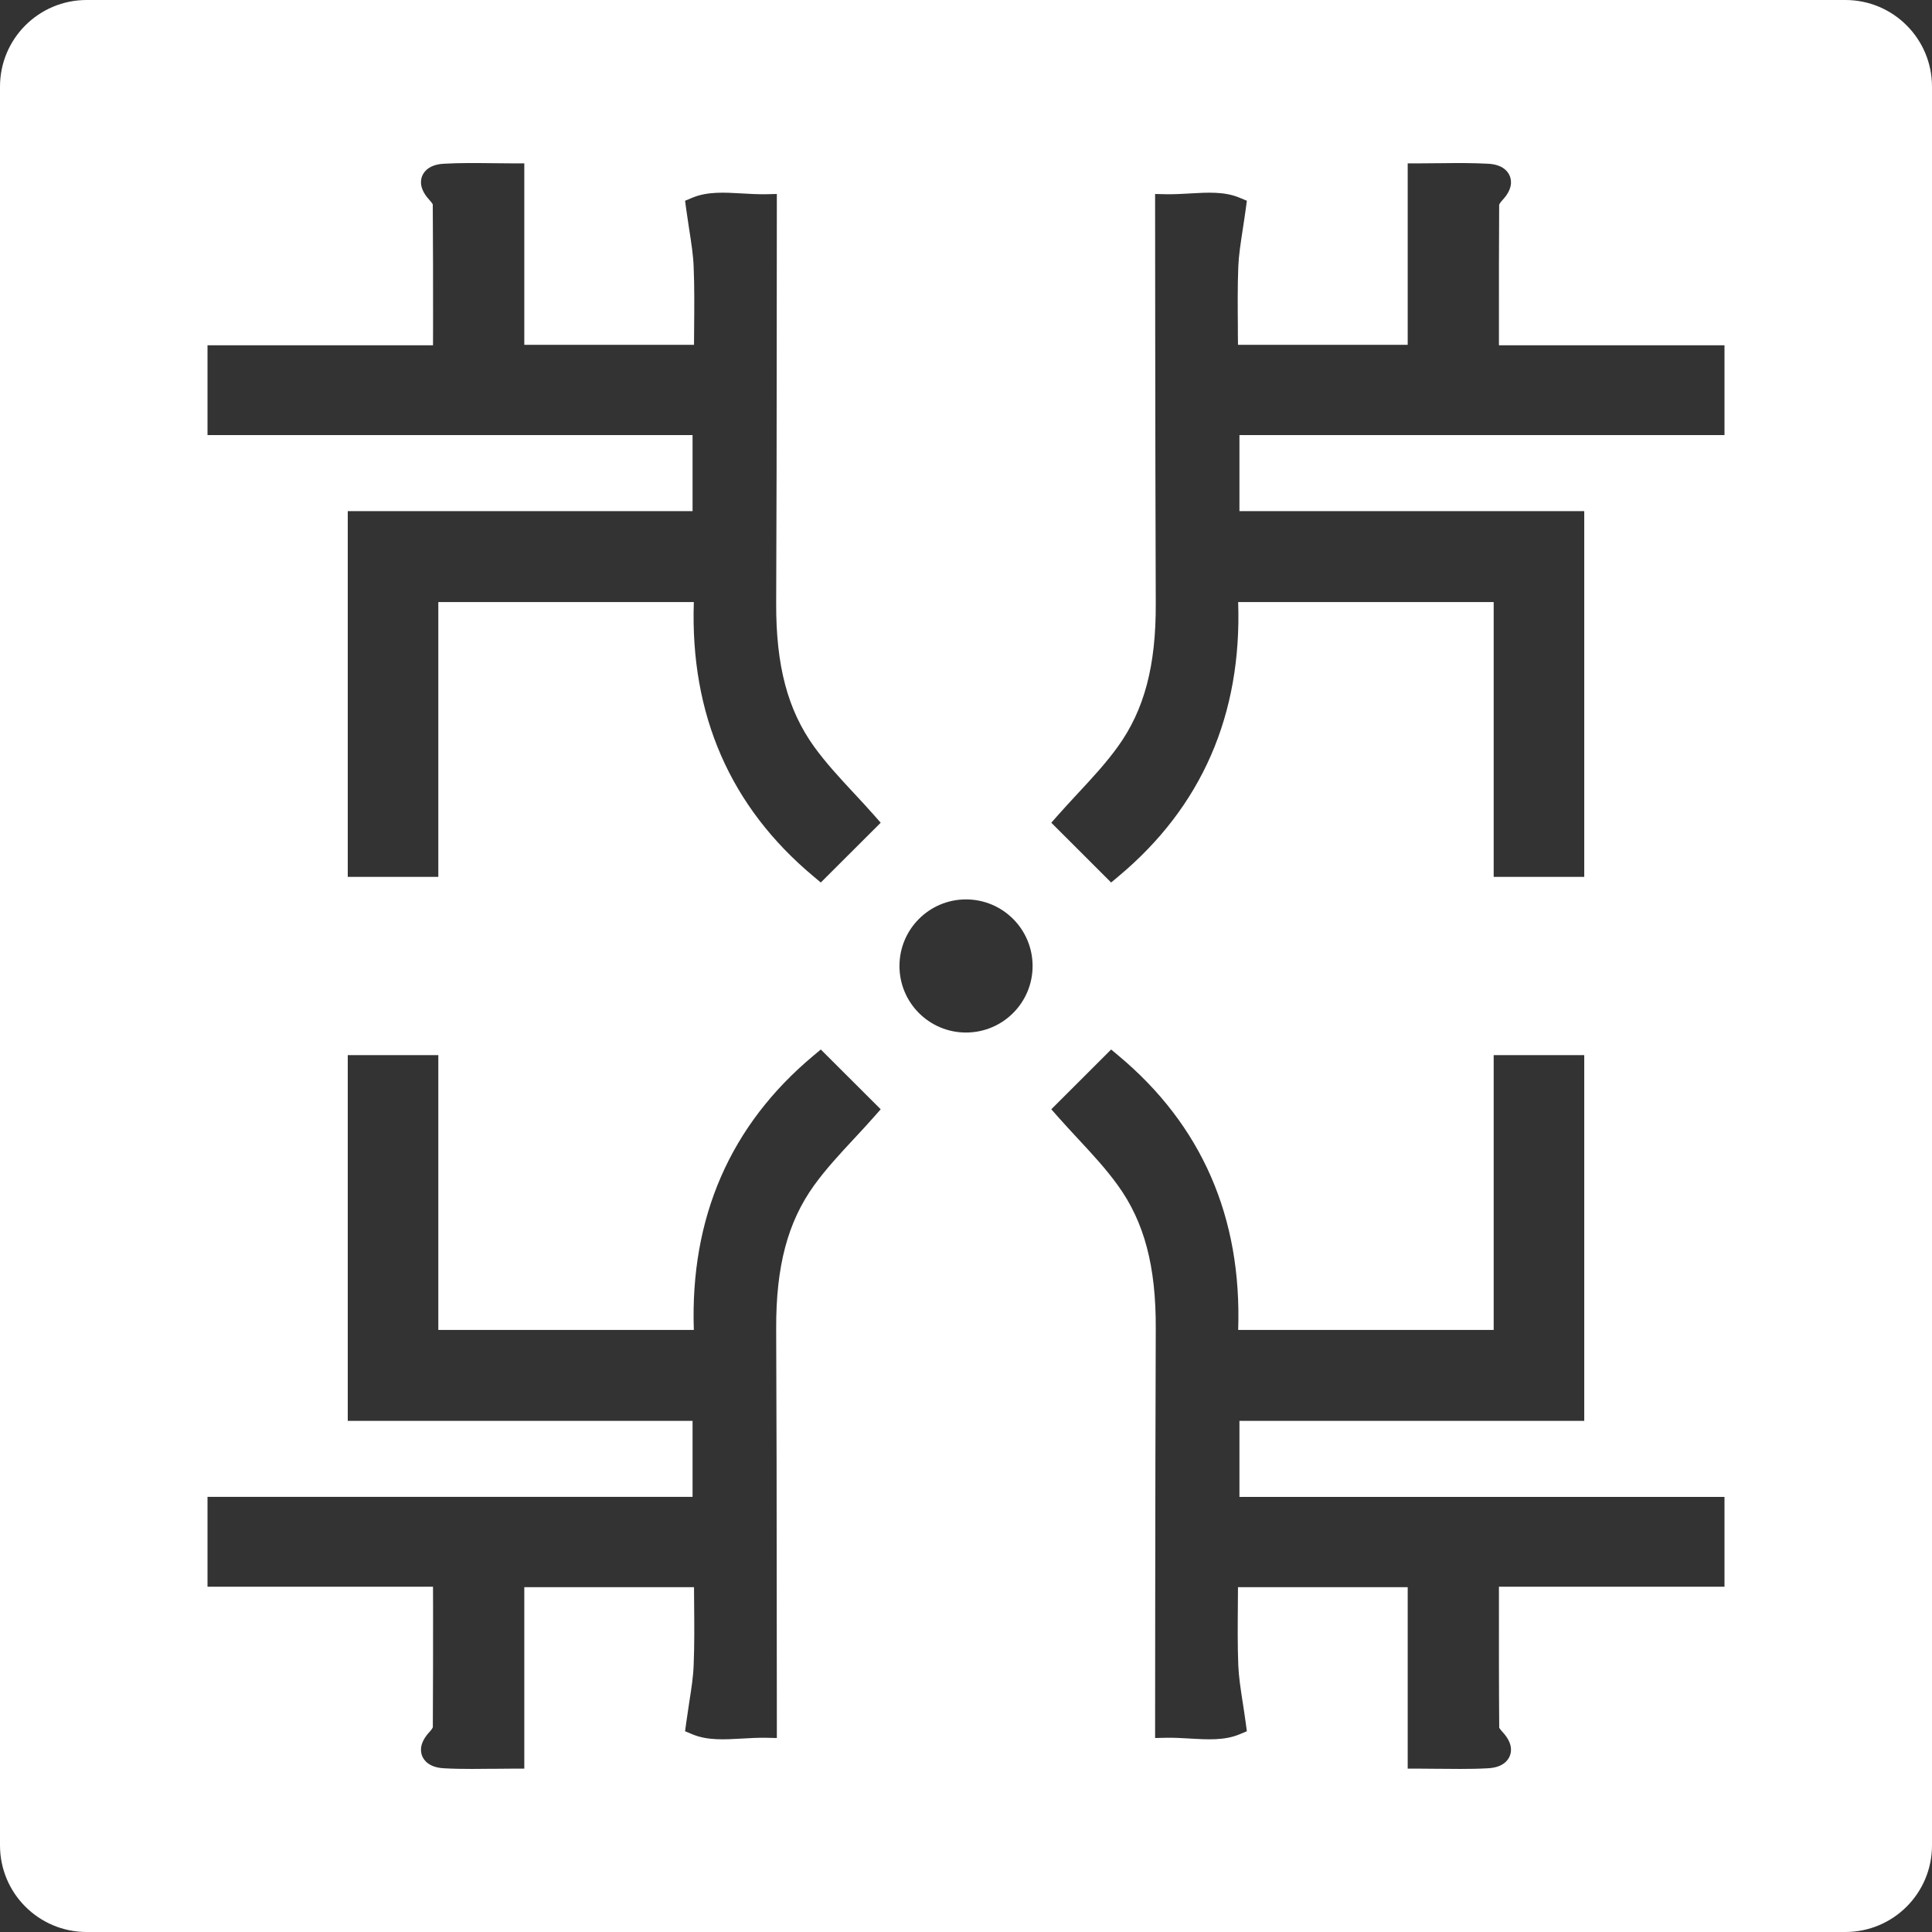 <svg width="32" height="32" viewBox="0 0 32 32" fill="none" xmlns="http://www.w3.org/2000/svg">
<rect x="0" y="0" width="32" height="32" fill="#333333" stroke="none"/>
<path fill-rule="evenodd" clip-rule="evenodd" d="M1.435 0H30.565C31.358 0 32 0.642 32 1.435V30.565C32 31.358 31.358 32 30.565 32H1.435C0.642 32 0 31.358 0 30.565V1.435C0 0.642 0.642 0 1.435 0ZM28.563 5.719V7.206H20.529V8.466H26.24V14.524H24.74V9.972H20.508C20.571 11.835 19.905 13.363 18.527 14.514L18.404 14.617L17.413 13.627L17.522 13.503C17.63 13.381 17.74 13.263 17.849 13.145C18.091 12.885 18.319 12.639 18.515 12.367C18.954 11.758 19.148 11.026 19.143 9.993C19.137 8.527 19.136 7.061 19.134 5.595L19.132 3.213L19.311 3.217C19.441 3.219 19.573 3.212 19.7 3.205L19.708 3.204C20.003 3.187 20.281 3.171 20.527 3.273L20.652 3.325L20.634 3.459C20.617 3.584 20.599 3.7 20.582 3.81L20.582 3.812C20.548 4.034 20.518 4.226 20.51 4.417C20.497 4.75 20.5 5.079 20.503 5.427V5.427V5.427V5.427V5.427L20.503 5.438L20.503 5.526V5.526V5.526V5.526V5.526C20.504 5.587 20.504 5.649 20.505 5.711H23.316V2.706H23.491C23.614 2.706 23.733 2.705 23.849 2.703L23.865 2.703C24.134 2.7 24.389 2.698 24.648 2.712C24.895 2.725 24.979 2.845 25.007 2.916C25.042 3.002 25.048 3.141 24.883 3.317C24.849 3.353 24.833 3.383 24.831 3.392C24.826 4.044 24.827 4.705 24.827 5.383V5.383V5.383V5.384V5.384V5.387V5.719H28.563ZM14.478 13.503C14.37 13.381 14.26 13.262 14.15 13.144L14.148 13.142L14.148 13.142C13.907 12.883 13.68 12.638 13.484 12.367C13.046 11.758 12.852 11.026 12.856 9.993C12.863 8.515 12.864 7.036 12.865 5.558L12.867 3.213L12.688 3.217C12.555 3.219 12.421 3.212 12.291 3.204C11.997 3.187 11.719 3.171 11.472 3.273L11.347 3.325L11.365 3.459C11.382 3.582 11.4 3.696 11.416 3.805L11.416 3.805L11.417 3.81L11.418 3.816C11.452 4.037 11.482 4.228 11.489 4.417C11.503 4.753 11.5 5.086 11.497 5.437C11.496 5.528 11.496 5.619 11.495 5.711H8.684V2.706H8.509C8.386 2.706 8.267 2.705 8.15 2.703C7.875 2.7 7.615 2.697 7.352 2.712C7.105 2.725 7.021 2.845 6.992 2.916C6.958 3.001 6.952 3.141 7.117 3.317C7.142 3.344 7.158 3.368 7.164 3.378L7.164 3.378L7.164 3.378C7.166 3.381 7.168 3.383 7.168 3.384C7.173 4.045 7.173 4.706 7.173 5.384V5.384V5.384V5.384L7.173 5.387L7.172 5.719H3.437V7.206H11.471V8.466H5.76V14.524H7.26V9.972H11.492C11.429 11.836 12.095 13.363 13.472 14.514L13.595 14.617L14.587 13.627L14.478 13.503ZM28.563 24.794V26.281H24.827V26.613V26.616V26.616V26.616C24.827 27.294 24.826 27.955 24.832 28.617C24.832 28.617 24.833 28.619 24.835 28.622C24.842 28.632 24.857 28.656 24.883 28.683C25.048 28.859 25.042 28.998 25.007 29.084C24.979 29.154 24.895 29.275 24.647 29.288C24.493 29.297 24.34 29.299 24.184 29.299C24.089 29.299 23.992 29.298 23.894 29.297L23.85 29.297C23.733 29.295 23.614 29.294 23.491 29.294H23.316V26.289H20.505C20.504 26.381 20.503 26.472 20.503 26.562L20.503 26.573V26.573V26.573C20.5 26.921 20.497 27.25 20.51 27.583C20.518 27.772 20.547 27.963 20.581 28.184L20.581 28.184L20.582 28.189C20.599 28.3 20.617 28.416 20.634 28.541L20.652 28.675L20.527 28.727C20.281 28.829 20.003 28.813 19.708 28.796L19.698 28.795L19.698 28.795C19.572 28.788 19.442 28.78 19.311 28.783L19.132 28.787L19.134 26.405C19.136 24.939 19.137 23.473 19.143 22.007C19.148 20.974 18.954 20.241 18.515 19.633C18.319 19.361 18.091 19.115 17.849 18.855L17.848 18.854L17.848 18.854C17.739 18.736 17.629 18.618 17.522 18.497L17.413 18.373L18.404 17.383L18.527 17.486C19.905 18.637 20.571 20.164 20.508 22.028H24.74V17.476H26.24V23.534H20.529V24.794H28.563ZM17.103 16C17.103 15.391 16.609 14.897 16 14.897C15.391 14.897 14.898 15.391 14.898 16C14.898 16.609 15.391 17.102 16 17.102C16.609 17.102 17.103 16.609 17.103 16ZM11.492 22.028C11.429 20.165 12.095 18.637 13.472 17.486L13.595 17.383L14.587 18.373L14.478 18.497C14.37 18.619 14.26 18.738 14.15 18.856L14.148 18.858C13.907 19.117 13.68 19.362 13.484 19.633C13.046 20.242 12.852 20.974 12.856 22.007C12.863 23.485 12.864 24.963 12.865 26.442L12.867 28.448L12.867 28.787L12.688 28.783C12.555 28.781 12.421 28.788 12.292 28.796C11.997 28.813 11.719 28.829 11.472 28.727L11.347 28.675L11.365 28.542C11.382 28.418 11.4 28.303 11.416 28.195L11.417 28.189C11.452 27.966 11.482 27.774 11.489 27.583C11.503 27.247 11.5 26.915 11.497 26.563V26.562C11.496 26.472 11.496 26.381 11.495 26.289H8.684V29.294H8.509C8.386 29.294 8.266 29.295 8.149 29.297C8.125 29.297 8.101 29.297 8.077 29.297C7.989 29.298 7.902 29.299 7.815 29.299C7.659 29.299 7.506 29.297 7.352 29.288C7.105 29.275 7.021 29.155 6.992 29.084C6.958 28.998 6.952 28.859 7.117 28.683C7.151 28.646 7.167 28.617 7.169 28.608C7.173 27.955 7.173 27.294 7.173 26.616L7.173 26.613L7.172 26.281H3.437V24.793H11.471V23.534H5.76V17.476H7.26V22.028H11.492Z" fill="white"/>
</svg>
